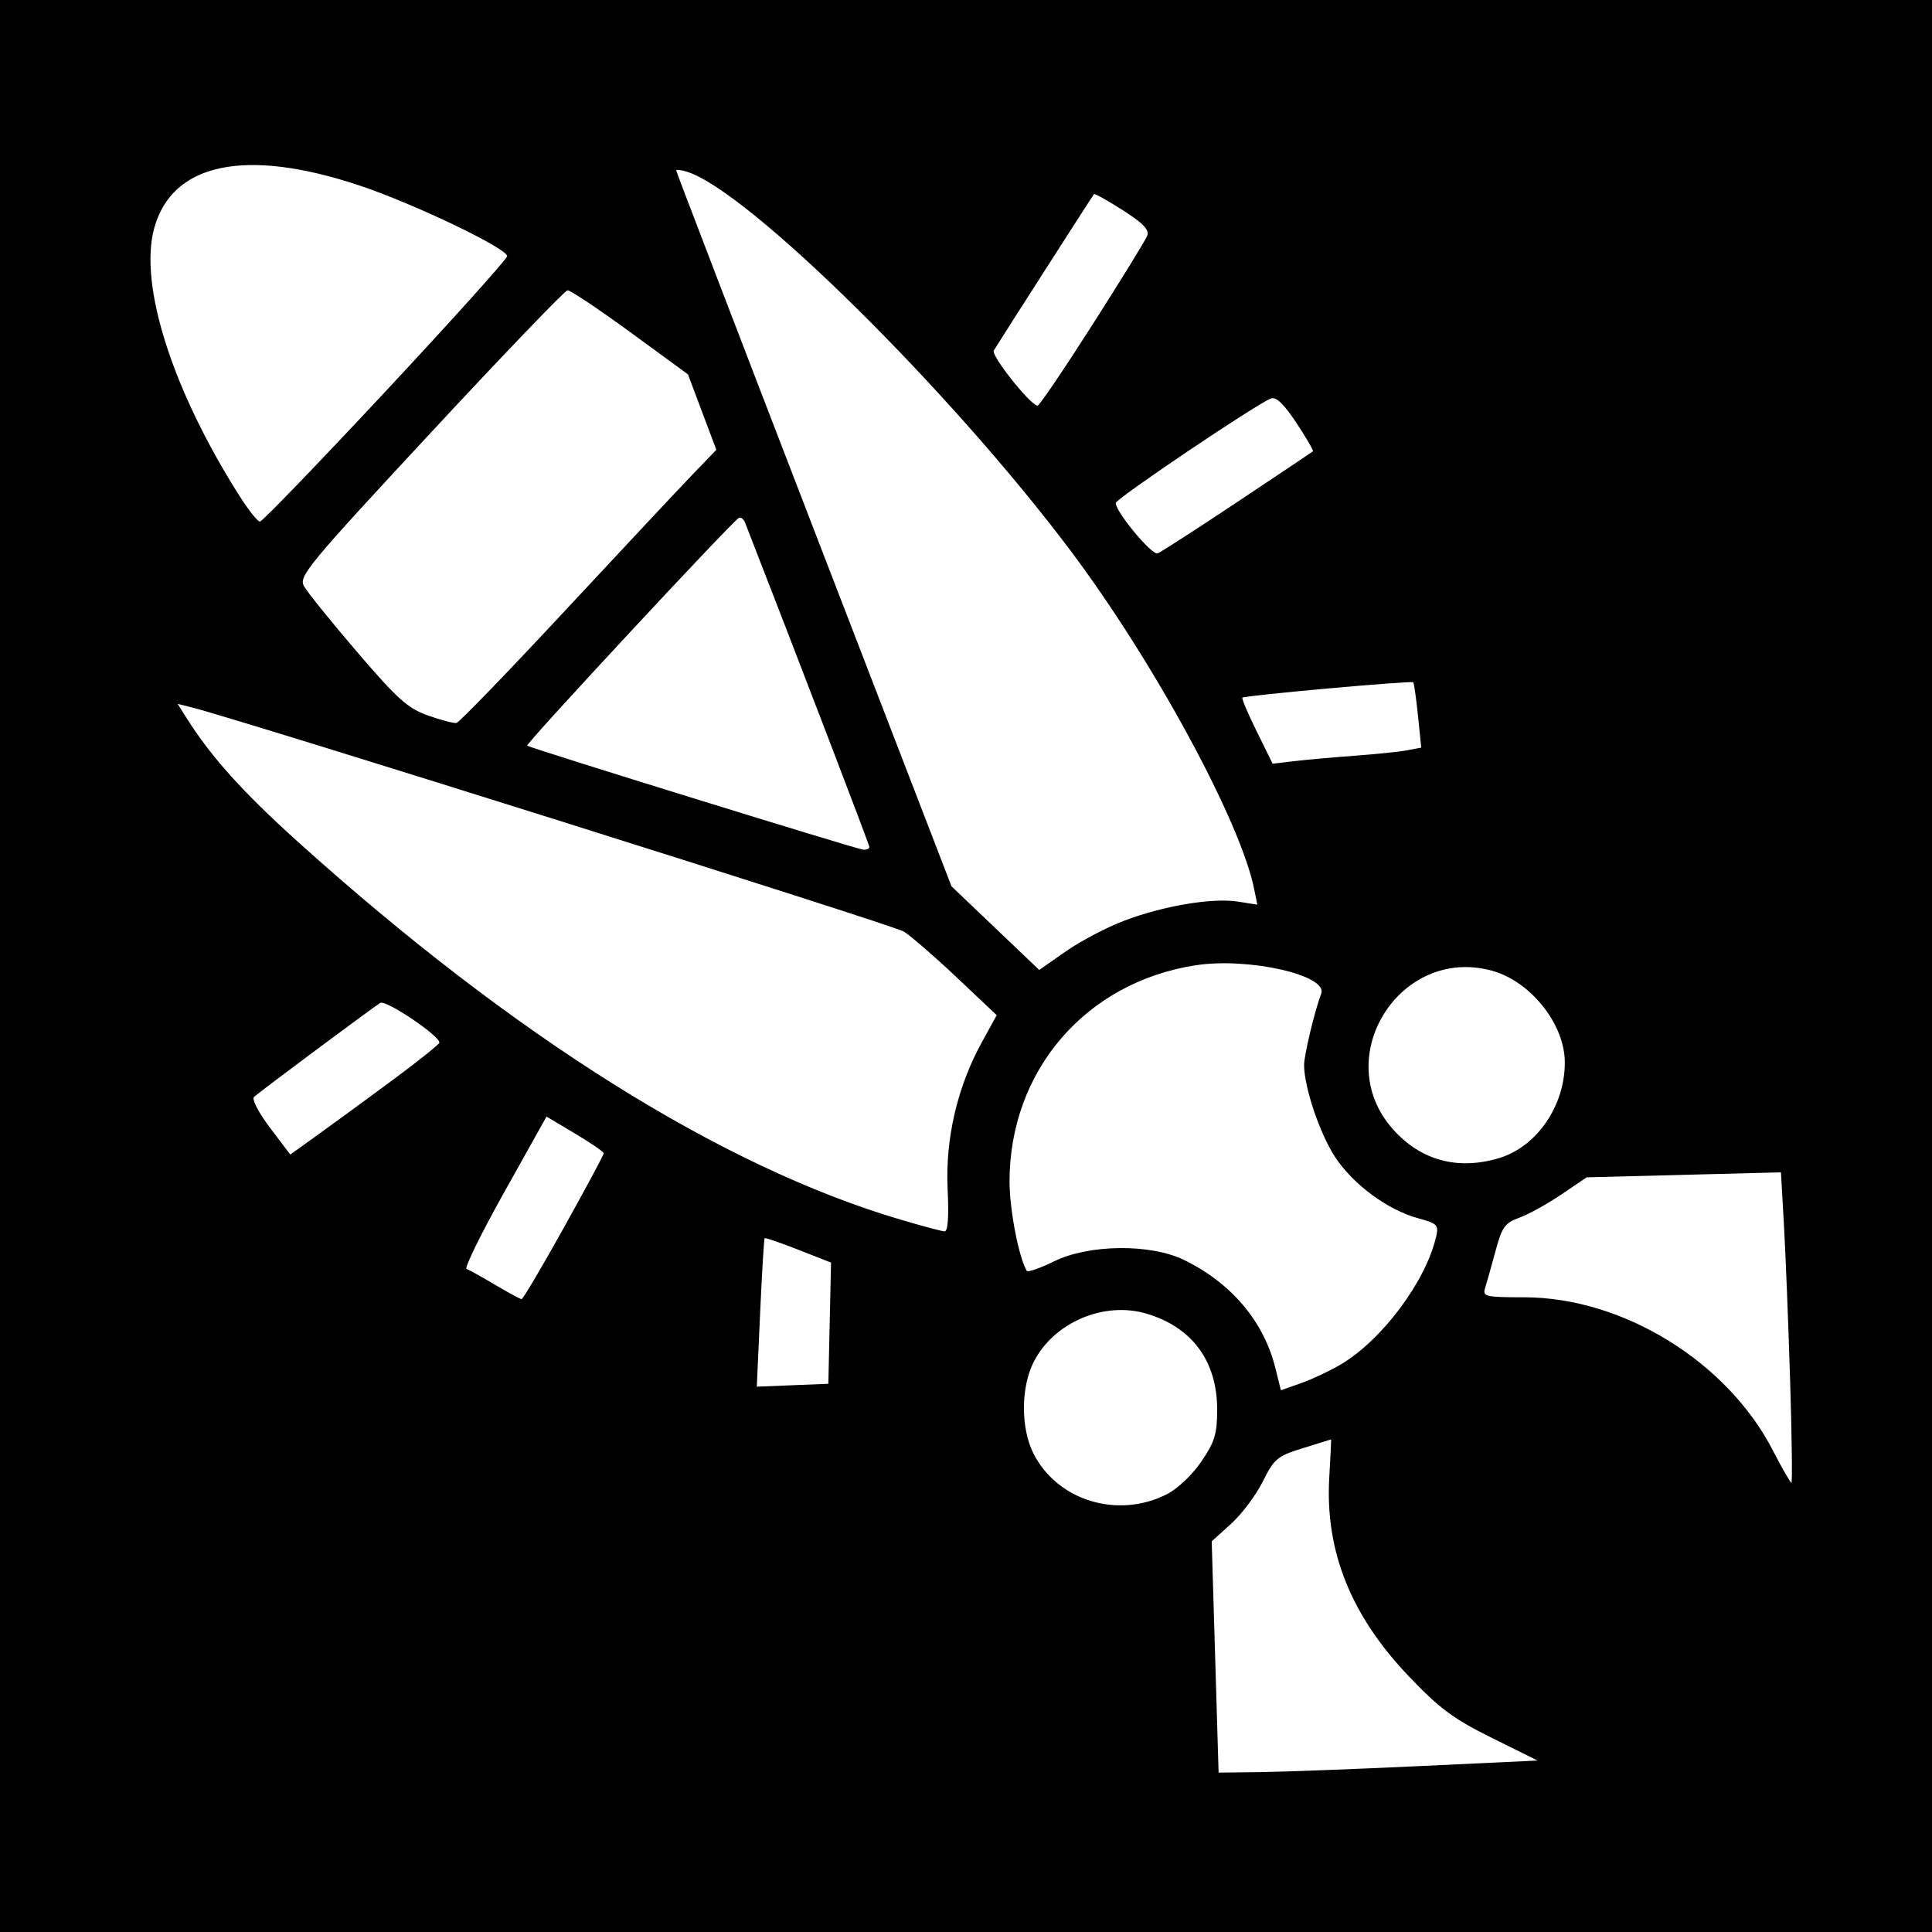 <?xml version="1.0" encoding="UTF-8" standalone="no"?>
<!-- Created with Inkscape (http://www.inkscape.org/) -->

<svg
   xmlns:dc="http://purl.org/dc/elements/1.1/"
   xmlns:cc="http://creativecommons.org/ns#"
   xmlns:rdf="http://www.w3.org/1999/02/22-rdf-syntax-ns#"
   xmlns:svg="http://www.w3.org/2000/svg"
   xmlns="http://www.w3.org/2000/svg"
   xmlns:sodipodi="http://sodipodi.sourceforge.net/DTD/sodipodi-0.dtd"
   xmlns:inkscape="http://www.inkscape.org/namespaces/inkscape"
   id="svg2"
   version="1.1"
   inkscape:version="0.48.3.1 r9886"
   width="400"
   height="400"
   sodipodi:docname="2_85.png">
  <rect width="100%" height="100%" fill="#808080" stroke="none"/>
  <defs
     id="defs6" />
  <sodipodi:namedview
     pagecolor="#ffffff"
     bordercolor="#666666"
     borderopacity="1"
     objecttolerance="10"
     gridtolerance="10"
     guidetolerance="10"
     inkscape:pageopacity="0"
     inkscape:pageshadow="2"
     inkscape:window-width="1855"
     inkscape:window-height="1056"
     id="namedview4"
     showgrid="false"
     inkscape:zoom="0.59"
     inkscape:cx="200"
     inkscape:cy="200"
     inkscape:window-x="65"
     inkscape:window-y="24"
     inkscape:window-maximized="1"
     inkscape:current-layer="svg2" />
  <path
     style="fill:#000000;fill-opacity:1;stroke:none"
     d="m 0,0 400,0 0,400 -400,0 z"
     id="rect3048" />
  <path
     id="path2989"
     style="fill:#ffffff"
     d="m 226.194,67.211 c 5.882,-9.217 10.979,-17.499 11.326,-18.405 0.469,-1.223 -0.832,-2.584 -5.054,-5.284 -3.127,-2 -5.813,-3.499 -5.968,-3.33 -0.258,0.281 -19.233,29.899 -20.745,32.381 -0.623,1.022 7.664,11.443 9.074,11.41 0.37,-0.009 5.485,-7.557 11.367,-16.773 z M 79.829,81.026 C 93.673,66.19 105,53.594 105,53.035 105,51.415 85.738,42.192 74.503,38.432 50.869,30.523 35.599,33.701 31.913,47.295 28.73,59.033 35.706,80.861 49.634,102.75 c 1.837,2.888 3.719,5.25 4.182,5.25 0.463,0 12.168,-12.138 26.012,-26.974 z M 256.196,103.911 c 8.417,-5.606 15.449,-10.312 15.627,-10.458 0.177,-0.146 -1.361,-2.801 -3.419,-5.901 -2.627,-3.957 -4.202,-5.46 -5.285,-5.044 C 260.07,83.678 231,103.263 231,104.148 c 0,1.856 7.503,10.873 8.674,10.424 0.67,-0.257 8.105,-5.054 16.522,-10.661 z M 116.923,126.5 c 11.773,-12.65 23.651,-25.334 26.395,-28.187 l 4.989,-5.187 -2.937,-7.813 L 142.434,77.5 130.467,68.761 C 123.885,63.954 118.05,60.058 117.5,60.103 116.95,60.147 104.179,73.45 89.12,89.665 63.823,116.902 61.829,119.311 62.914,121.323 c 0.646,1.198 5.591,7.33 10.989,13.627 8.406,9.806 10.517,11.699 14.706,13.184 2.69,0.954 5.345,1.651 5.9,1.55 C 95.064,149.583 105.15,139.15 116.923,126.5 z M 280.5,156.465 c 4.4,-0.322 9.295,-0.831 10.877,-1.132 l 2.877,-0.548 -0.677,-6.609 c -0.372,-3.635 -0.815,-6.748 -0.985,-6.917 -0.376,-0.376 -34.918,2.733 -35.368,3.183 -0.177,0.177 1.16,3.327 2.972,7 l 3.293,6.678 4.506,-0.535 c 2.478,-0.294 8.106,-0.798 12.506,-1.12 z M 180,175.365 c 0,-0.472 -15.377,-40.589 -25.742,-67.157 -0.277,-0.711 -0.846,-1.161 -1.263,-1 -1.115,0.429 -44.278,46.859 -43.854,47.172 0.716,0.53 68.392,21.481 69.61,21.549 0.688,0.039 1.25,-0.215 1.25,-0.565 z m 52.84,15.225 c 8.153,-3.08 18.243,-4.76 23.525,-3.915 l 3.946,0.631 -0.637,-3.187 c -2.793,-13.966 -20.723,-47.04 -37.956,-70.013 C 196.834,80.932 154.916,39.502 142.25,35.565 141.012,35.18 140,35.058 140,35.294 c 0,0.236 12.824,33.679 28.497,74.317 l 28.497,73.889 9.085,8.662 9.085,8.662 5.509,-3.859 c 3.03,-2.122 8.505,-4.991 12.168,-6.375 z M 80.771,224 c 5.587,-4.125 10.174,-7.783 10.194,-8.13 0.08,-1.423 -11.071,-8.924 -12.234,-8.23 -1.404,0.838 -24.757,18.226 -26.135,19.459 -0.515,0.461 0.907,3.209 3.298,6.376 l 4.202,5.566 5.258,-3.771 C 68.246,233.197 75.184,228.125 80.771,224 z m 229.589,15.774 c 7.835,-2.348 13.677,-10.879 13.618,-19.89 -0.051,-7.924 -7.143,-16.774 -15.173,-18.936 -18.987,-5.113 -33.468,17.978 -20.522,32.723 5.762,6.562 13.451,8.688 22.076,6.104 z m -114.165,6.417 c -0.496,-10.384 2.009,-21.171 7.047,-30.334 l 3.119,-5.674 -8.308,-7.842 c -4.569,-4.313 -9.488,-8.578 -10.93,-9.478 -2.122,-1.323 -137.353,-43.888 -147.485,-46.422 l -2.863,-0.716 1.823,2.887 c 5.146,8.15 11.655,15.382 23.193,25.775 44.703,40.261 87.635,67.172 124.622,78.113 4.448,1.316 8.563,2.416 9.145,2.446 0.698,0.035 0.915,-2.943 0.637,-8.755 z M 116.75,254.152 c 4.537,-8.15 8.25,-15.066 8.25,-15.369 0,-0.302 -2.666,-2.138 -5.925,-4.079 l -5.925,-3.529 -8.73,15.611 c -4.802,8.586 -8.323,15.755 -7.825,15.931 0.498,0.176 3.155,1.654 5.905,3.285 2.75,1.631 5.225,2.966 5.5,2.967 0.275,0.001 4.213,-6.666 8.75,-14.816 z m 55.028,19.801 0.278,-12.547 -6.747,-2.651 c -3.711,-1.458 -6.859,-2.539 -6.996,-2.402 -0.137,0.137 -0.559,7.11 -0.937,15.495 l -0.688,15.246 7.406,-0.297 L 171.5,286.5 l 0.278,-12.547 z m 105.703,8.611 c 8.616,-5.049 17.76,-17.292 19.877,-26.615 0.525,-2.31 0.181,-2.658 -3.64,-3.687 -6.339,-1.708 -13.499,-6.959 -17.272,-12.668 C 273.272,234.789 270,225.099 270,220.5 c 0,-2.068 2.238,-11.403 3.538,-14.755 1.488,-3.839 -15.114,-7.59 -26.053,-5.887 -22.723,3.538 -38.434,21.796 -38.473,44.711 -0.01,5.791 1.917,15.803 3.569,18.547 0.204,0.339 2.744,-0.546 5.645,-1.966 7.24,-3.543 19.946,-3.681 26.91,-0.293 9.761,4.75 16.502,12.709 18.897,22.313 l 1.165,4.671 4.118,-1.453 c 2.265,-0.799 5.94,-2.52 8.165,-3.825 z m 93.14,3.186 c -0.359,-11.688 -0.932,-26.15 -1.274,-32.14 l -0.622,-10.89 -20.112,0.517 -20.112,0.517 -5.259,3.561 c -2.893,1.958 -6.794,4.116 -8.67,4.794 -2.994,1.083 -3.595,1.915 -4.917,6.811 -0.828,3.068 -1.792,6.494 -2.14,7.614 -0.604,1.94 -0.222,2.037 8.177,2.059 20.35,0.054 41.881,13.33 51.331,31.651 1.914,3.71 3.654,6.748 3.866,6.75 0.213,0.002 0.093,-9.559 -0.265,-21.246 z m -128.987,23.588 c 2.197,-1.124 5.268,-4.047 7.115,-6.771 2.762,-4.074 3.25,-5.683 3.25,-10.72 0,-10.044 -5.188,-17.083 -14.65,-19.878 -8.808,-2.602 -19.165,1.829 -23.322,9.978 -2.695,5.282 -2.711,13.793 -0.036,19.035 4.979,9.76 17.502,13.545 27.644,8.356 z m 52.284,56.308 24.418,-1.146 -9.495,-4.707 c -7.918,-3.926 -10.755,-6.026 -17.082,-12.649 -12.077,-12.641 -17.431,-25.984 -16.548,-41.24 0.252,-4.347 0.419,-7.897 0.373,-7.889 -0.047,0.008 -2.674,0.823 -5.838,1.811 -5.325,1.663 -5.944,2.178 -8.307,6.921 -1.404,2.818 -4.357,6.753 -6.561,8.745 l -4.007,3.62 0.713,23.944 0.713,23.944 8.601,-0.104 c 4.731,-0.057 19.59,-0.619 33.02,-1.25 z" />
</svg>

